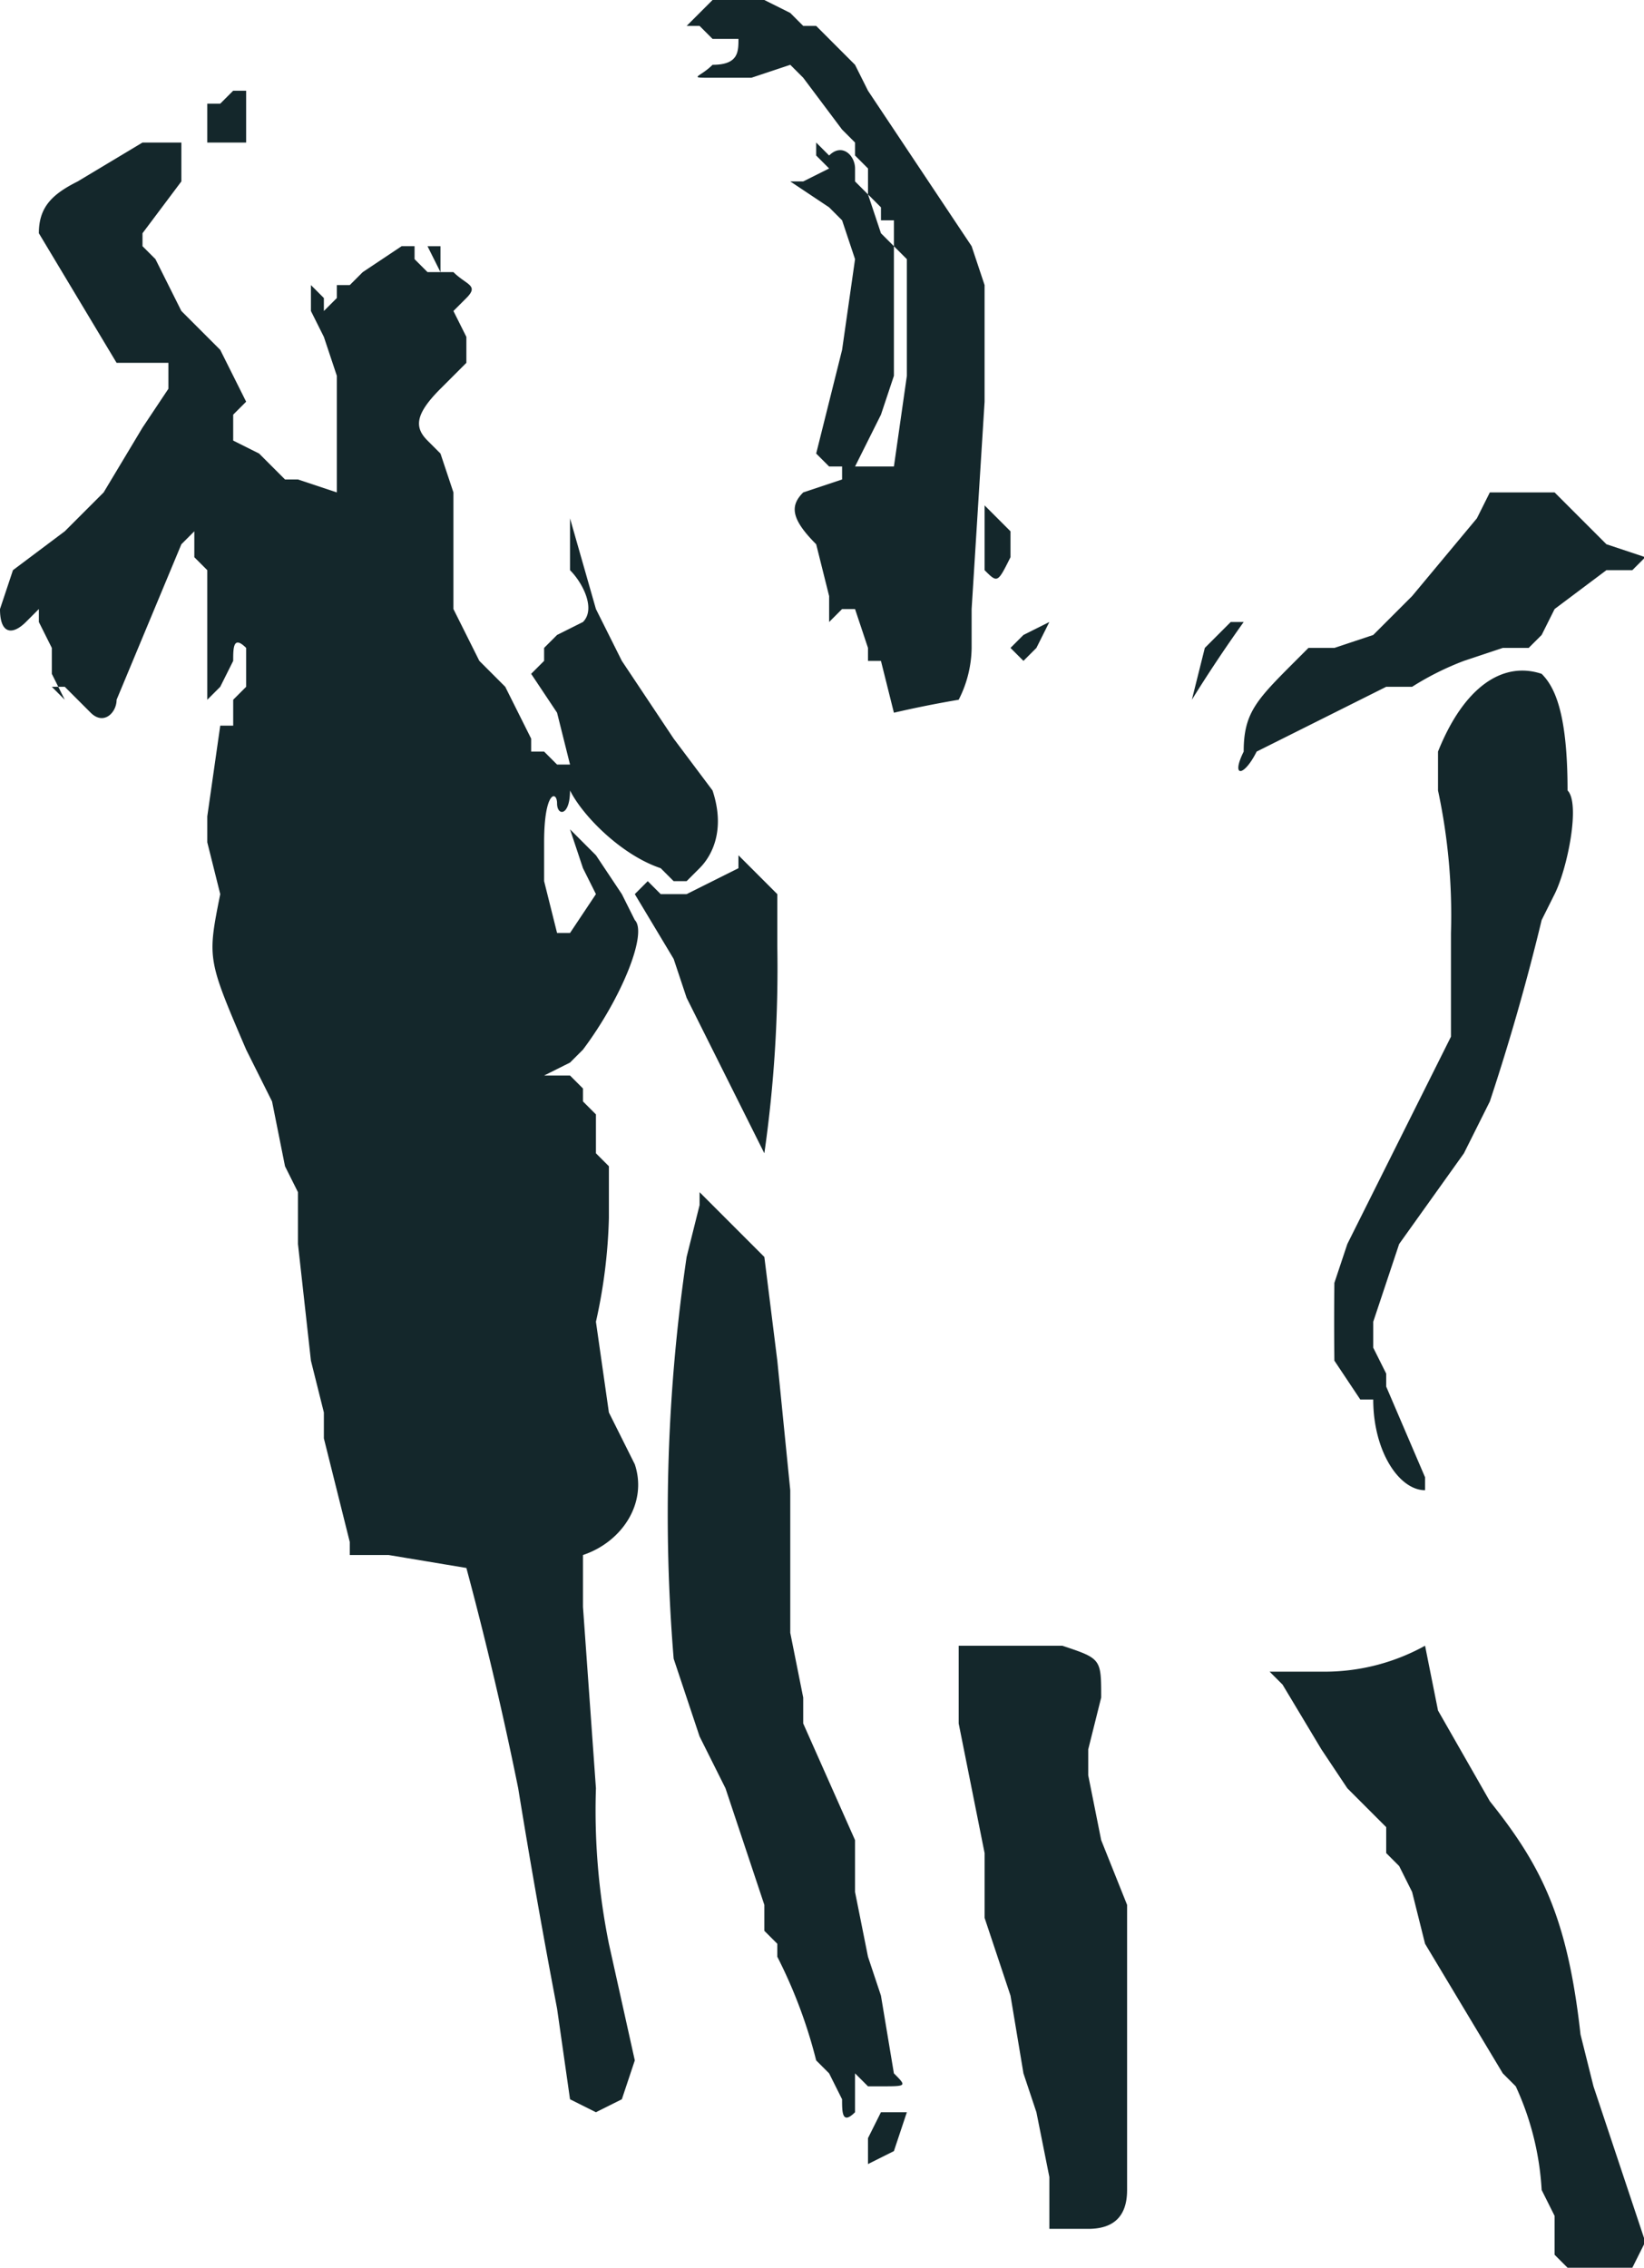 <svg id="Lag_1" xmlns="http://www.w3.org/2000/svg" viewBox="0 0 126.9 175">
  <defs>
    <style>
      .cls-1{fill:#14272b}
    </style>
  </defs>
  <path class="cls-1" d="m59 0 2 1 1 1h1l1 1 1 1 1 1 1 2 2 3 6 9 1 3v9l-1 16v3a9 9 0 0 1-1 4 85 85 0 0 0-5 1l-1-4h-1v-1l-1-3h-1l-1 1v-2l-1-4c-2-2-2-3-1-4l3-1v-1h-1l-1-1 2-8 1-7-1-3-1-1-3-2h-1 2l2-1-1-1v-1l1 1c1-1 2 0 2 1v1l1 1 1 3 1 1v10l-1 3-1 2-1 2h3l1-7v-9l-1-1v-2h-1v-1l-1-1v-2l-1-1c0-1 0 0 0 0v-1l-1-1-3-4-1-1-3 1h-3c-2 0-1 0 0-1 2 0 2-1 2-2h-2l-1-1c0-1 0 0 0 0h-1l2-2h4ZM19 7v4h-3V8h1l1-1h1Zm-5 4v3l-3 4v1l1 1 2 4 3 3 2 4-1 1v2l2 1 2 2h1l3 1v-9l-1-3-1-2v-2l1 1v1l1-1v-1h1l1-1 3-2h1v1l1 1h2c1 1 2 1 1 2l-1 1 1 2v2l-2 2c-2 2-2 3-1 4l1 1 1 3v9l2 4 1 1 1 1 2 4v1h1l1 1h1l-1-4-2-3 1-1v-1l1-1 2-1c1-1 0-3-1-4v-4l2 7 2 4 2 3 2 3 3 4c1 3 0 5-1 6l-1 1h-1l-1-1c-3-1-6-4-7-6 0-1 0-1 0 0 0 2-1 2-1 1s-1-1-1 3v3l1 4h1l2-3-1-2-1-3q0-1 0 0l2 2 2 3 1 2c1 1-1 6-4 10l-1 1-2 1h2l1 1v1l1 1v3l1 1v4a41 41 0 0 1-1 8l1 7 1 2 1 2c1 3-1 6-4 7v4l1 14a52 52 0 0 0 1 12l2 9-1 3-2 1-2-1-1-7a620 620 0 0 1-3-17 279 279 0 0 0-4-17l-6-1h-3v-1l-2-8v-2l-1-4-1-9v-4l-1-2-1-5-1-2-1-2c-3-7-3-7-2-12l-1-4v-2l1-7h1v-2l1-1v-3c-1-1-1 0-1 1l-1 2-1 1V44l-1-1v-2l-1 1-5 12c0 1-1 2-2 1l-1-1-1-1H4l1 1-1-2v-2l-1-2v-1l-1 1c-1 1-2 1-2-1l1-3 4-3 3-3 3-5 2-3v-2H9L3 18c0-2 1-3 3-4l5-3h3Zm4 1q1 0 0 0h-2 2Zm16 7v2l-1-2h1Zm82 19h4l1 1 2 2 1 1 3 1-1 1h-2l-4 3-1 2-1 1h-2l-3 1a22 22 0 0 0-4 2h-2l-10 5c-1 2-2 2-1 0 0-3 1-4 4-7l1-1h2l3-1 3-3 5-6 1-2h1Zm-38 3v2c-1 2-1 2-2 1v-6 1l2 2Zm3 7-1 2-1 1-1-1 1-1 2-1Zm15 0a111 111 0 0 0-4 6l1-4 2-2h1Zm23 4c1 1 2 3 2 9 1 1 0 6-1 8l-1 2a174 174 0 0 1-4 14l-2 4-5 7-2 6v2l1 2v1l3 7v1c-2 0-4-3-4-7h-1l-2-3a282 282 0 0 1 0-6l1-3 6-12 1-2 1-2v-8a46 46 0 0 0-1-11v-3c2-5 5-7 8-6ZM59 68l1 1v4a101 101 0 0 1-1 16l-5-10-1-2c0-1 0 0 0 0l-1-3-3-5 1-1 1 1h2l4-2v-1l2 2Zm-3 26 3 3 1 8 1 10v11l1 5v2l4 9v4l1 5 1 3 1 6c1 1 1 1-1 1h-1l-1-1v3c-1 1-1 0-1-1l-1-2-1-1a38 38 0 0 0-3-8v-1l-1-1v-2l-3-9-2-4-2-6a136 136 0 0 1 1-31l1-4v-1l2 2Zm23 33h3c3 1 3 1 3 4l-1 4v2l1 5 2 5v22c0 2-1 3-3 3h-3v-4l-1-5-1-3-1-6-1-3-1-3v-5l-1-5-1-5v-6h5Zm32 5 4 7c4 5 6 9 7 18l1 4 1 3 2 6 1 3-1 2h-5l-1-1v-3l-1-2a22 22 0 0 0-2-8l-1-1-6-10-1-4-1-2-1-1v-2l-3-3-2-3-3-5-1-1h4a16 16 0 0 0 8-2l1 5Zm-41 31-1 3-2 1v-2l1-2h2Z"/>
  <path class="cls-1" d="m24 40 4 3 1 1v-3h-2l-1-1h-2ZM21 42a33 33 0 0 0 2 4l-1 2v1l-1 5-1 2-2 1v1l1 1h1l2-2 1-2 2-5v-1l1-1v-2l-2-1-3-3ZM24 42v1l2 1 1 1v-1l-1-1-2-1ZM44 73v-1 1ZM40 77h1-1c-1 0 0 0 0 0ZM43 79v1l-2 1-1 1h1l1-1 2-2h-1ZM30 113l-1 1h1v-1l1-1-1 1ZM118 48h1v-1l-1 1Z"/>
</svg>
